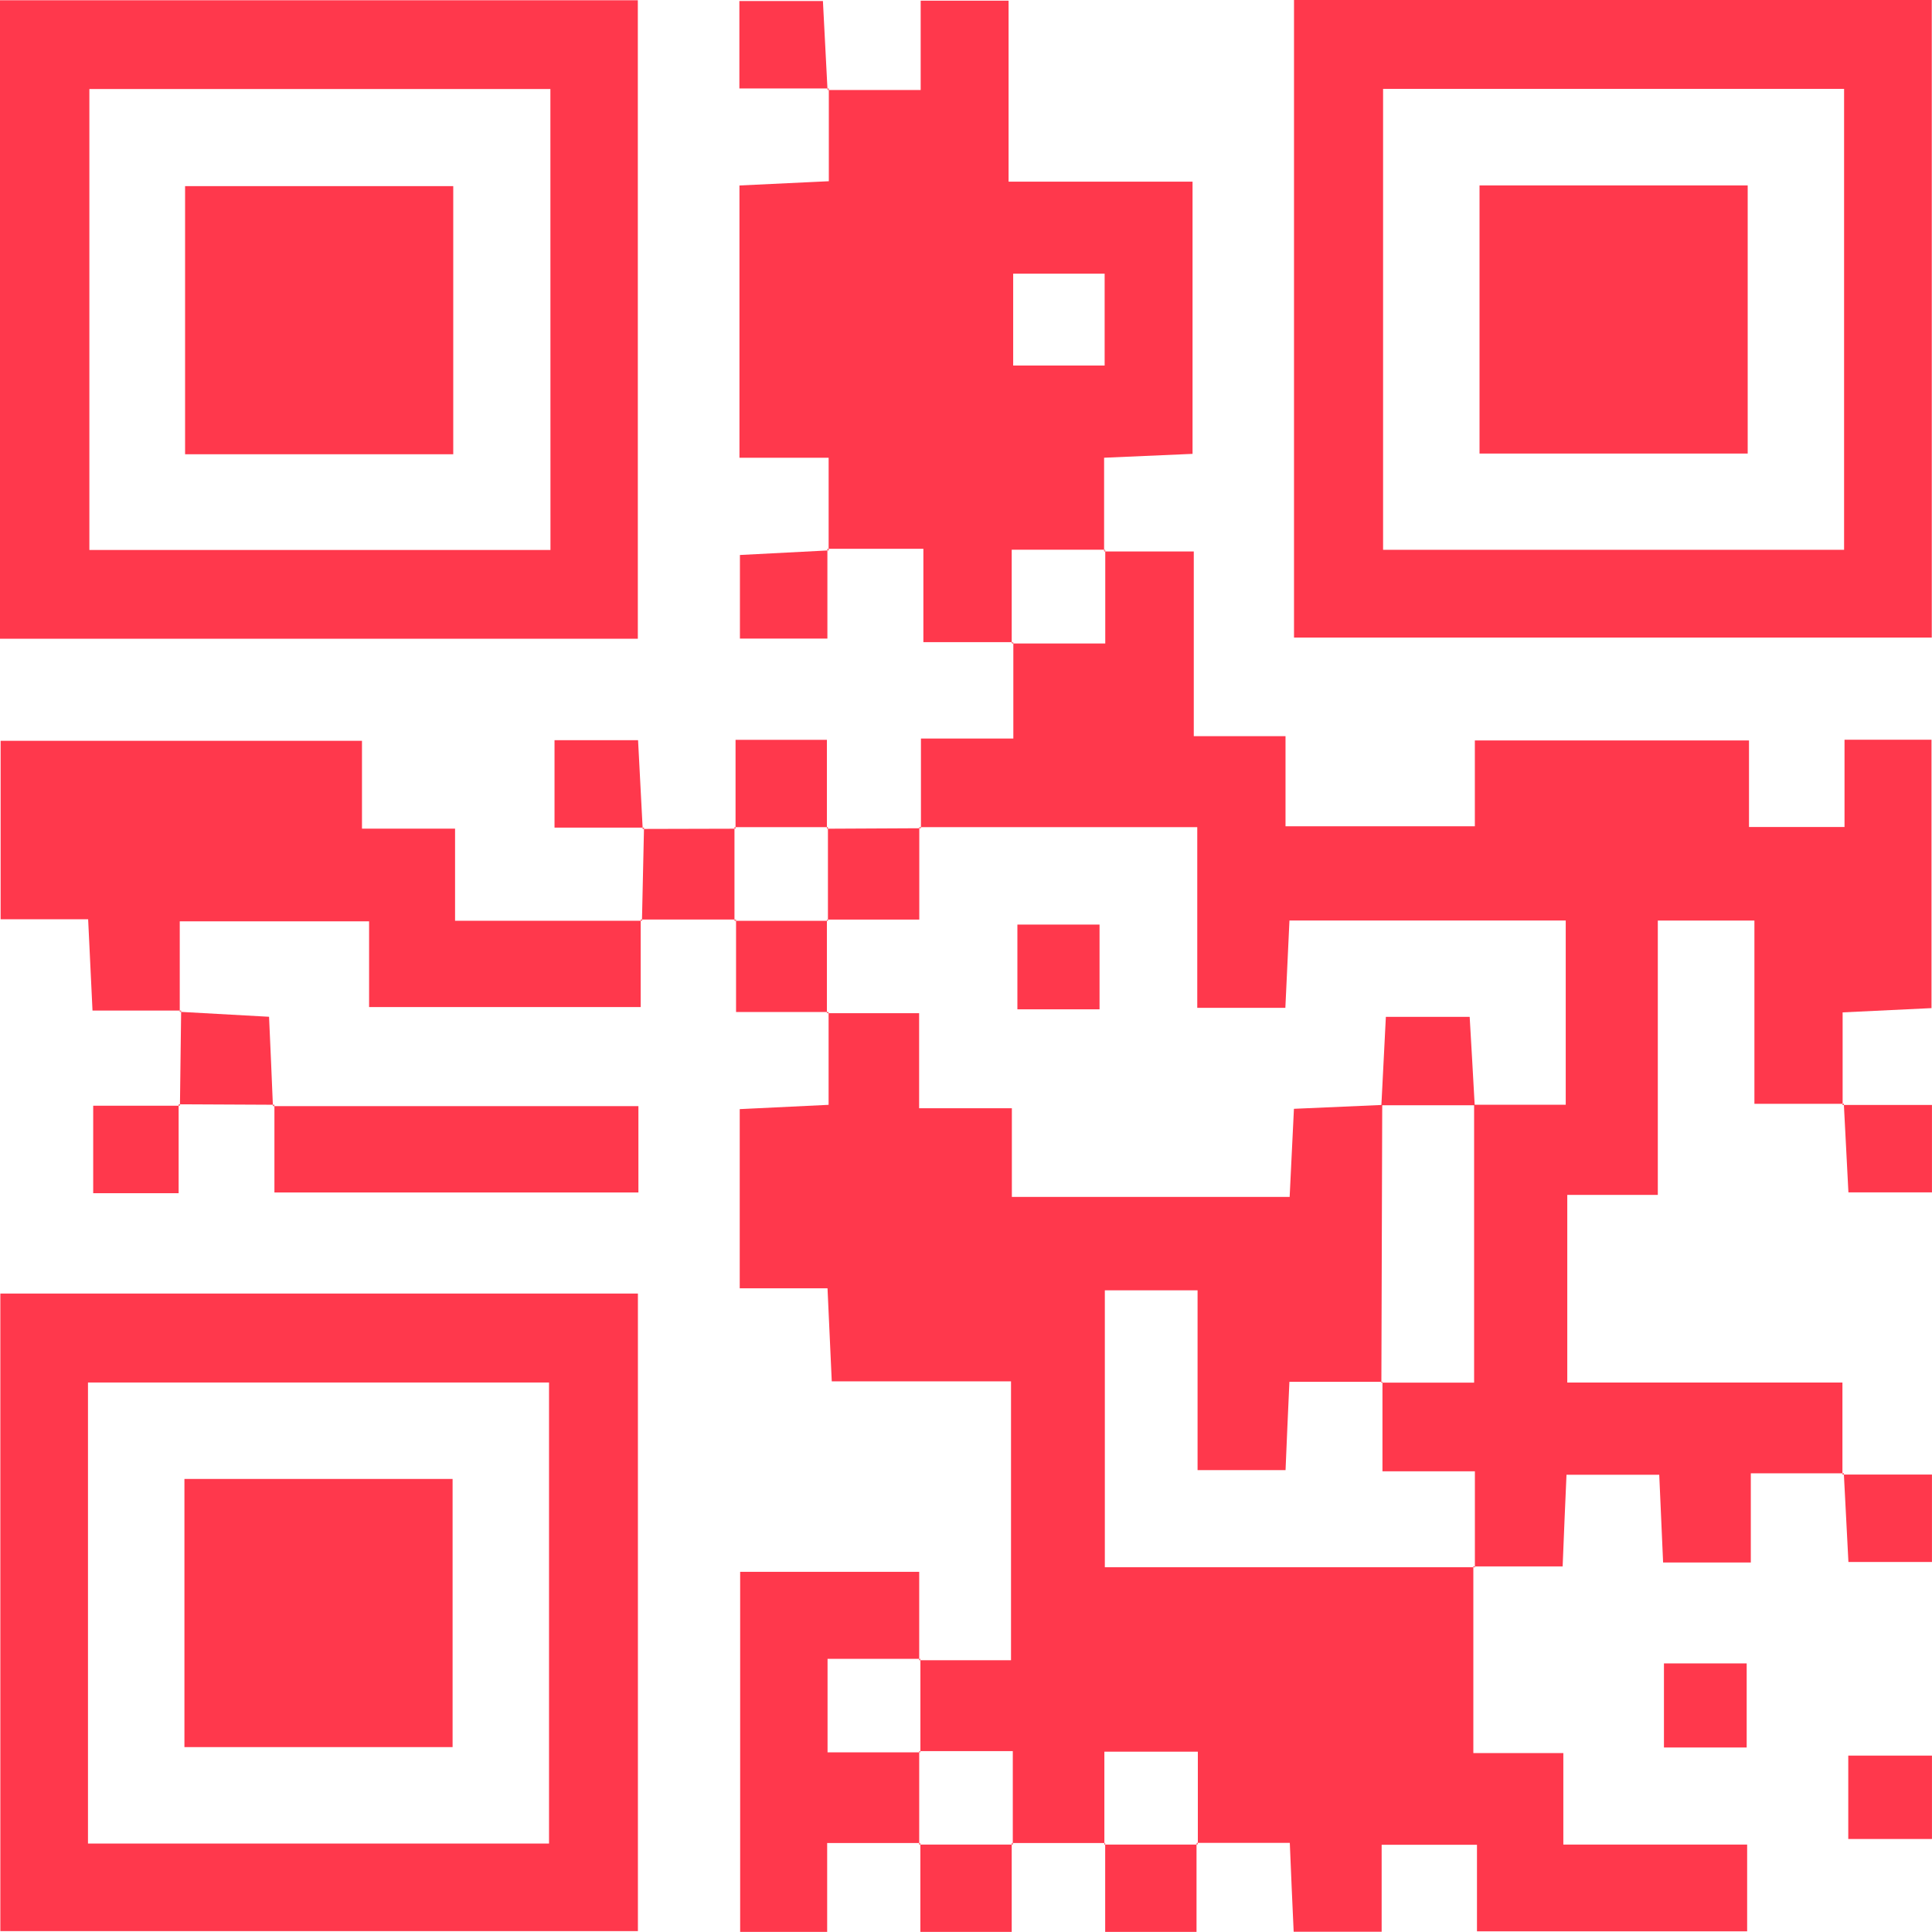 <svg xmlns="http://www.w3.org/2000/svg" width="50" height="50" viewBox="0 0 50 50">
  <g id="グループ_137" data-name="グループ 137" transform="translate(326.346 -553.325)">
    <path id="パス_89" data-name="パス 89" d="M-244.842,673.405h-2.419l.028.04v-2.419h-2.419l.028.028v-2.419l-.027.039h2.372v-7.217h-4.639l-.11-2.409H-254.3v-4.637L-252,654.3V651.9l-.04.028h2.383v2.46h2.4v2.295h7.189c.039-.8.075-1.546.111-2.28l2.285-.1q-.011,3.6-.022,7.193l.028-.028h-2.408c-.037.818-.071,1.561-.1,2.286h-2.277V659.1h-2.4v7.167h9.577l-.04-.028v4.837h2.329v2.368h4.757v2.246h-6.992V673.45h-2.467V675.7h-2.277c-.033-.727-.067-1.469-.1-2.3h-2.408l.028.04v-2.4h-2.419v2.4Z" transform="translate(-52.902 -72.382)" fill="#ff384c"/>
    <path id="パス_90" data-name="パス 90" d="M-232.029,606.935h2.32v4.78h2.374v2.332h4.9v-2.222h7.095v2.24h2.472v-2.258h2.251v6.946l-2.3.11v2.4l.034-.033H-215.2v-4.743h-2.5v7.1h-2.343v4.856h7.121v2.382l.034-.033h-2.405V633.1h-2.27c-.032-.734-.064-1.475-.1-2.271h-2.4c-.033.752-.066,1.492-.1,2.372h-2.311l.04.028v-2.489h-2.392v-2.321l-.028.027h2.4v-7.192h2.371v-4.768h-7.15c-.038.8-.073,1.543-.106,2.26h-2.28V614.07h-7.19l.039.027v-2.321h2.391v-2.488l-.039.028H-232V606.9Z" transform="translate(-65.742 -39.338)" fill="#ff384c"/>
    <path id="パス_91" data-name="パス 91" d="M-200.317,553.325h16.505v16.5h-16.505Zm14.236,2.3h-11.931v11.929h11.931Z" transform="translate(-92.54 0)" fill="#ff384c"/>
    <path id="パス_92" data-name="パス 92" d="M-326.314,679.328h16.5v16.5h-16.5Zm2.268,14.234h11.932V681.63h-11.932Z" transform="translate(-0.023 -92.526)" fill="#ff384c"/>
    <path id="パス_93" data-name="パス 93" d="M-326.346,569.875V553.35h16.507v16.524Zm14.244-14.227h-11.931v11.929H-312.1Z" transform="translate(0 -0.019)" fill="#ff384c"/>
    <path id="パス_94" data-name="パス 94" d="M-252.019,567.6v-2.4h-2.308v-7.046l2.313-.11v-2.394l-.034.033h2.411v-2.312h2.275v4.684h4.761V565.1l-2.289.1v2.421l.028-.04h-2.419v2.419l.039-.028h-2.325v-2.415h-2.486Zm7.143-7.163h-2.367v2.377h2.367Z" transform="translate(-52.882 -0.029)" fill="#ff384c"/>
    <path id="パス_95" data-name="パス 95" d="M-309.713,630.109v2.266h-7.029v-2.219h-4.9V632.5l.032-.034H-323.9l-.113-2.364h-2.265v-4.618h9.352v2.273h2.409v2.384h4.835Z" transform="translate(-0.052 -52.987)" fill="#ff384c"/>
    <path id="パス_96" data-name="パス 96" d="M-249.588,713.441H-252v2.3h-2.252v-9.318h4.634v2.292l.028-.04h-2.4v2.419h2.4l-.028-.028v2.418Z" transform="translate(-52.939 -112.419)" fill="#ff384c"/>
    <path id="パス_97" data-name="パス 97" d="M-299.748,660.975h9.454v2.235h-9.42v-2.269Z" transform="translate(-19.53 -79.024)" fill="#ff384c"/>
    <path id="パス_98" data-name="パス 98" d="M-252.381,645.288h-2.391V642.9l-.04.028h2.419l-.028-.028v2.419Z" transform="translate(-52.525 -65.773)" fill="#ff384c"/>
    <path id="パス_99" data-name="パス 99" d="M-252.022,555.686h-2.316v-2.263h2.162c.038.742.079,1.519.119,2.3Z" transform="translate(-52.873 -0.072)" fill="#ff384c"/>
    <path id="パス_100" data-name="パス 100" d="M-315.06,660.893v2.3h-2.211v-2.264h2.245Z" transform="translate(-6.663 -78.988)" fill="#ff384c"/>
    <path id="パス_101" data-name="パス 101" d="M-245.812,633.936l2.431-.012-.04-.027v2.391h-2.392l.028.028V633.9Z" transform="translate(-59.134 -59.164)" fill="#ff384c"/>
    <path id="パス_102" data-name="パス 102" d="M-263.893,633.942l2.4-.006-.027-.04v2.419l.04-.028h-2.467l.033.032q.026-1.206.053-2.411Z" transform="translate(-45.818 -59.164)" fill="#ff384c"/>
    <path id="パス_103" data-name="パス 103" d="M-146.9,660.864h2.316v2.263h-2.162c-.039-.742-.079-1.519-.119-2.3Z" transform="translate(-131.763 -78.943)" fill="#ff384c"/>
    <path id="パス_104" data-name="パス 104" d="M-254.785,627.683v-2.3h2.364v2.3l.028-.04h-2.419Z" transform="translate(-52.525 -52.911)" fill="#ff384c"/>
    <path id="パス_105" data-name="パス 105" d="M-270.022,627.686h-2.316v-2.263h2.162c.039.742.079,1.519.12,2.3Z" transform="translate(-39.657 -52.942)" fill="#ff384c"/>
    <path id="パス_106" data-name="パス 106" d="M-252.022,606.81v2.316h-2.264v-2.163l2.3-.119Z" transform="translate(-52.911 -39.275)" fill="#ff384c"/>
    <path id="パス_107" data-name="パス 107" d="M-146.9,696.864h2.316v2.263h-2.162c-.039-.742-.079-1.519-.119-2.3Z" transform="translate(-131.763 -105.378)" fill="#ff384c"/>
    <path id="パス_108" data-name="パス 108" d="M-162.147,717.53h-2.141v-2.176h2.141Z" transform="translate(-118.995 -118.98)" fill="#ff384c"/>
    <path id="パス_109" data-name="パス 109" d="M-146.337,724.334h2.166v2.158h-2.166Z" transform="translate(-132.176 -125.574)" fill="#ff384c"/>
    <path id="パス_110" data-name="パス 110" d="M-234.421,732.851v2.3h-2.364v-2.3l-.027.04h2.419Z" transform="translate(-65.742 -131.828)" fill="#ff384c"/>
    <path id="パス_111" data-name="パス 111" d="M-216.421,732.851v2.3h-2.364v-2.3l-.027.04h2.419Z" transform="translate(-78.959 -131.828)" fill="#ff384c"/>
    <path id="パス_112" data-name="パス 112" d="M-306.468,654.2l-2.478-.012.033.032q.015-1.229.031-2.458l-.032.033,2.307.128c.036.8.07,1.557.1,2.311Z" transform="translate(-12.776 -72.284)" fill="#ff384c"/>
    <path id="パス_113" data-name="パス 113" d="M-225.134,645.576h-2.126v-2.193h2.126Z" transform="translate(-72.756 -66.13)" fill="#ff384c"/>
    <path id="パス_114" data-name="パス 114" d="M-189.385,654.663H-191.8c.038-.744.075-1.488.116-2.288h2.169C-189.47,653.126-189.428,653.894-189.385,654.663Z" transform="translate(-98.796 -72.734)" fill="#ff384c"/>
    <path id="パス_115" data-name="パス 115" d="M-175.313,571.389v6.939h-6.94v-6.939Z" transform="translate(-105.803 -13.265)" fill="#ff384c"/>
    <path id="パス_116" data-name="パス 116" d="M-308.383,704.327v-6.94h6.94v6.94Z" transform="translate(-13.19 -105.787)" fill="#ff384c"/>
    <path id="パス_117" data-name="パス 117" d="M-301.379,578.394h-6.94v-6.939h6.94Z" transform="translate(-13.237 -13.313)" fill="#ff384c"/>
  </g>
</svg>
